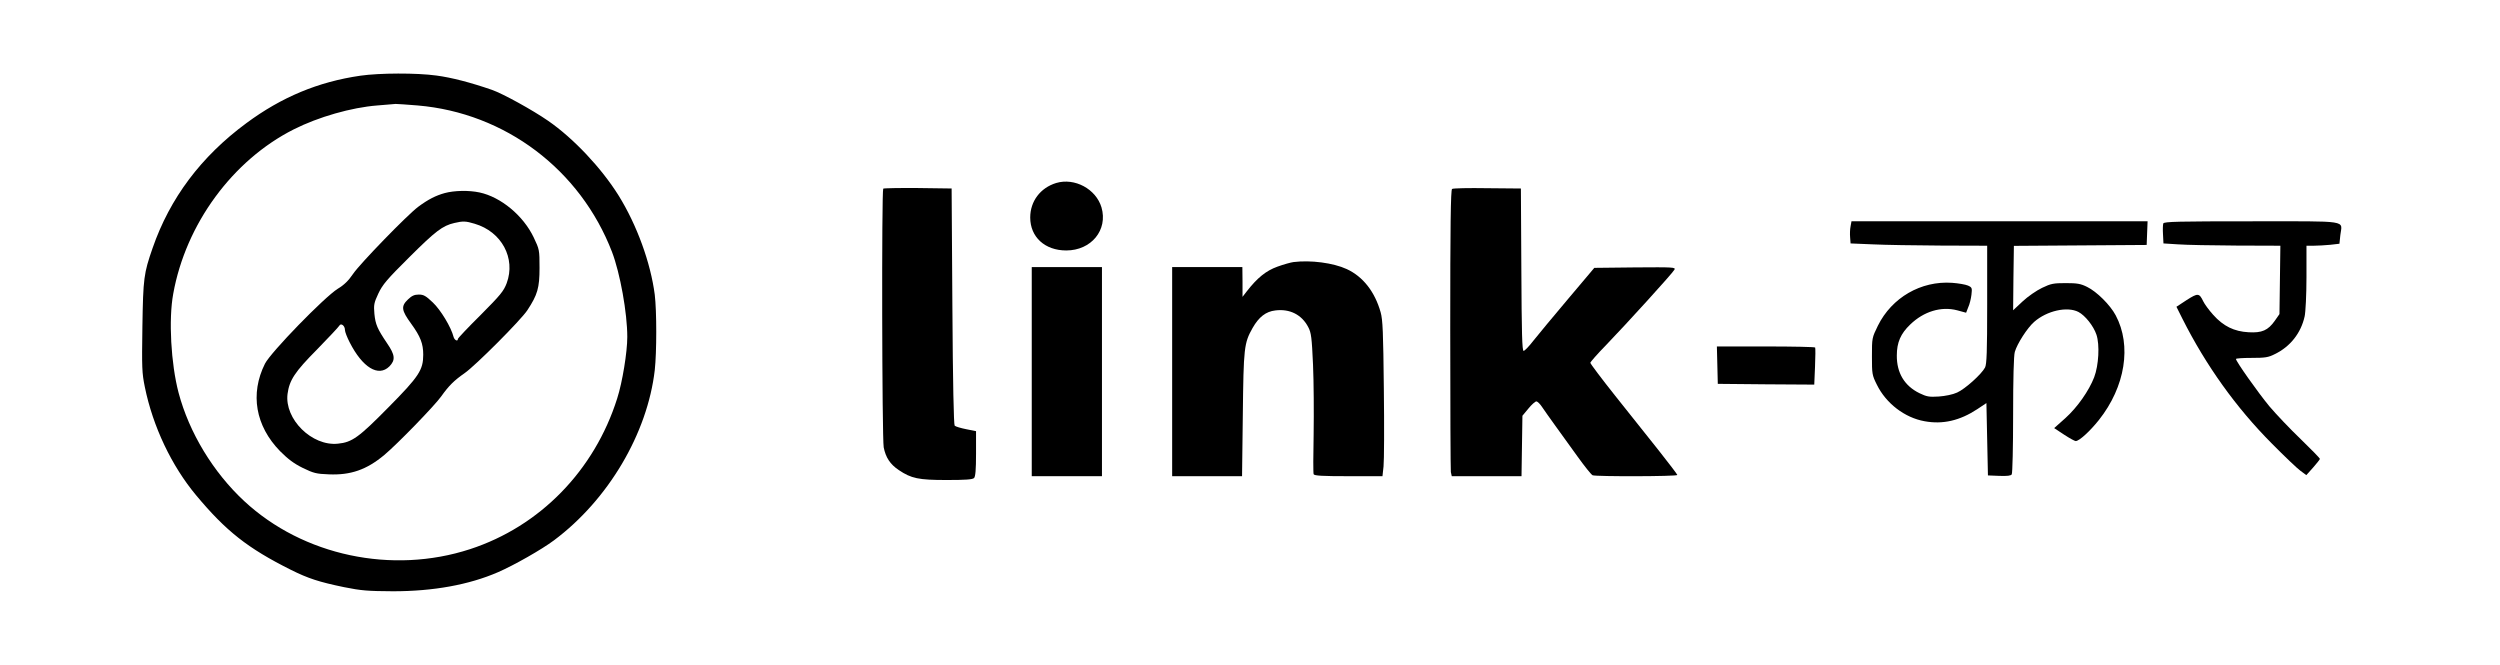 <?xml version="1.0" standalone="no"?>
<!DOCTYPE svg PUBLIC "-//W3C//DTD SVG 20010904//EN"
 "http://www.w3.org/TR/2001/REC-SVG-20010904/DTD/svg10.dtd">
<svg version="1.0" xmlns="http://www.w3.org/2000/svg"
 width="1638pt" height="436pt" viewBox="0 0 1638 436"
 preserveAspectRatio="xMidYMid meet">

<g transform="translate(0,436) scale(0.1,-0.1)"
fill="#000000" stroke="none">
<path d="M2361 3864 c-276 -40 -516 -140 -747 -311 -297 -219 -501 -492 -614
-818 -58 -167 -62 -197 -67 -515 -4 -271 -3 -303 16 -396 53 -259 175 -516
336 -709 196 -235 338 -347 620 -488 114 -57 185 -80 349 -114 114 -23 156
-26 321 -27 263 0 497 42 688 125 104 45 287 149 367 209 355 265 612 700 660
1115 13 117 13 387 0 494 -27 209 -117 457 -237 650 -113 181 -296 375 -461
489 -104 72 -297 178 -368 203 -142 49 -266 81 -364 94 -130 18 -374 17 -499
-1z m376 -195 c573 -49 1065 -420 1273 -960 53 -139 100 -399 100 -557 0 -99
-32 -296 -66 -402 -149 -473 -507 -839 -964 -988 -511 -167 -1094 -43 -1479
314 -204 189 -362 450 -431 711 -50 190 -66 480 -35 648 82 457 389 875 789
1077 162 82 380 144 548 157 57 5 111 9 120 10 9 0 74 -4 145 -10z"/>
<path d="M2914 3095 c-58 -16 -108 -41 -174 -90 -70 -52 -382 -373 -427 -440
-29 -43 -58 -72 -100 -97 -88 -55 -439 -416 -477 -491 -99 -198 -62 -408 99
-573 52 -52 90 -81 149 -110 70 -34 88 -39 171 -42 142 -6 247 30 363 127 85
71 329 322 373 384 49 69 84 104 153 152 71 49 369 348 411 412 67 102 80 146
80 278 0 118 -1 121 -38 199 -68 143 -215 265 -355 295 -70 15 -165 13 -228
-4z m196 -201 c177 -52 270 -226 210 -389 -20 -53 -41 -78 -171 -209 -82 -81
-149 -152 -149 -157 0 -19 -22 -8 -28 13 -16 64 -85 178 -136 226 -46 44 -61
52 -92 52 -29 0 -46 -8 -71 -32 -47 -45 -43 -71 21 -159 61 -84 79 -131 79
-203 0 -100 -28 -143 -227 -344 -195 -198 -239 -230 -332 -239 -170 -18 -351
161 -330 326 12 90 47 144 193 291 75 77 141 147 146 156 11 20 37 0 37 -28 0
-12 14 -48 31 -81 84 -165 188 -229 260 -158 41 42 38 75 -15 152 -64 95 -76
123 -83 193 -5 58 -3 71 26 133 28 59 56 92 204 239 170 169 216 205 294 223
56 13 74 13 133 -5z"/>
<path d="M6920 3161 c-104 -32 -170 -120 -170 -226 0 -128 96 -216 236 -216
164 0 274 134 231 282 -36 121 -176 196 -297 160z"/>
<path d="M5787 3124 c-11 -12 -8 -1634 3 -1695 13 -66 42 -111 99 -149 82 -55
129 -65 313 -65 122 0 170 3 180 13 9 9 13 54 13 160 l0 147 -65 13 c-35 7
-69 17 -75 23 -6 6 -12 278 -15 782 l-5 772 -221 3 c-121 1 -223 -1 -227 -4z"/>
<path d="M9514 3122 c-9 -5 -12 -246 -12 -917 0 -500 2 -922 4 -938 l6 -27
228 0 229 0 3 198 3 198 39 47 c21 26 45 47 52 47 8 0 25 -17 38 -37 14 -21
53 -76 87 -123 34 -47 99 -137 145 -201 46 -64 90 -119 99 -123 24 -9 555 -8
555 2 0 4 -56 77 -123 162 -68 85 -196 247 -285 358 -89 112 -162 209 -162
215 0 5 46 58 103 116 133 138 436 471 448 494 9 16 -5 17 -258 15 l-267 -3
-173 -205 c-95 -113 -197 -235 -226 -272 -28 -37 -58 -67 -64 -67 -10 -1 -13
115 -15 532 l-3 532 -220 2 c-121 2 -225 0 -231 -5z"/>
<path d="M12125 2877 c-4 -18 -5 -51 -3 -72 l3 -40 145 -6 c80 -4 281 -7 448
-8 l302 -1 0 -385 c0 -311 -3 -391 -14 -413 -23 -44 -131 -141 -183 -164 -28
-13 -78 -23 -120 -26 -64 -4 -79 -1 -127 22 -98 48 -149 133 -148 247 0 85 25
143 88 203 89 86 203 120 307 93 l59 -16 14 36 c9 19 18 56 21 82 5 44 4 48
-23 60 -16 7 -63 15 -104 18 -204 14 -395 -97 -486 -281 -39 -80 -39 -80 -39
-201 0 -115 1 -123 32 -185 60 -123 183 -217 313 -240 119 -22 231 4 345 79
l60 40 5 -237 5 -237 74 -3 c53 -2 77 1 82 10 5 7 9 182 9 388 0 239 4 389 11
414 15 53 82 158 127 197 83 73 216 103 290 65 44 -23 99 -92 118 -149 22 -66
15 -200 -15 -279 -34 -88 -110 -197 -189 -268 l-73 -65 65 -43 c35 -23 70 -42
76 -42 23 0 93 64 152 138 173 218 216 488 110 686 -36 68 -125 156 -187 186
-42 21 -65 25 -140 25 -80 0 -97 -3 -155 -31 -36 -17 -94 -57 -128 -89 l-62
-58 2 211 3 211 435 3 435 3 3 78 3 77 -970 0 -970 0 -6 -33z"/>
<path d="M14174 2896 c-3 -7 -4 -40 -2 -72 l3 -59 95 -6 c52 -4 225 -7 383 -8
l288 -1 -3 -224 -3 -224 -30 -43 c-45 -64 -85 -81 -172 -76 -95 5 -166 40
-232 114 -28 31 -57 71 -65 88 -27 56 -35 56 -109 9 l-67 -44 39 -78 c154
-306 352 -583 586 -818 82 -83 167 -164 188 -179 l38 -28 44 49 c24 27 44 53
45 57 0 5 -57 63 -126 130 -69 66 -162 164 -206 216 -74 90 -218 293 -218 309
0 4 46 7 102 7 89 0 110 3 153 25 101 49 171 138 195 247 6 26 12 141 12 256
l0 207 48 0 c26 0 74 3 107 6 l61 7 6 57 c11 99 71 90 -580 90 -476 0 -576 -2
-580 -14z"/>
<path d="M8475 2643 c-16 -2 -64 -15 -105 -30 -75 -27 -132 -73 -202 -163
l-27 -35 0 98 -1 97 -230 0 -230 0 0 -685 0 -685 229 0 229 0 5 403 c5 439 8
469 64 568 41 72 87 108 149 115 95 12 174 -28 216 -110 19 -36 23 -67 31
-246 5 -113 6 -317 4 -455 -3 -137 -3 -256 0 -262 4 -10 58 -13 228 -13 l223
0 7 64 c4 36 5 264 2 508 -4 373 -7 452 -21 502 -38 135 -116 234 -222 283
-89 41 -237 60 -349 46z"/>
<path d="M6760 1925 l0 -685 230 0 230 0 0 685 0 685 -230 0 -230 0 0 -685z"/>
<path d="M11252 1968 l3 -123 316 -3 316 -2 5 117 c3 65 3 121 1 126 -2 4
-148 7 -324 7 l-320 0 3 -122z"/>
</g>
</svg>
